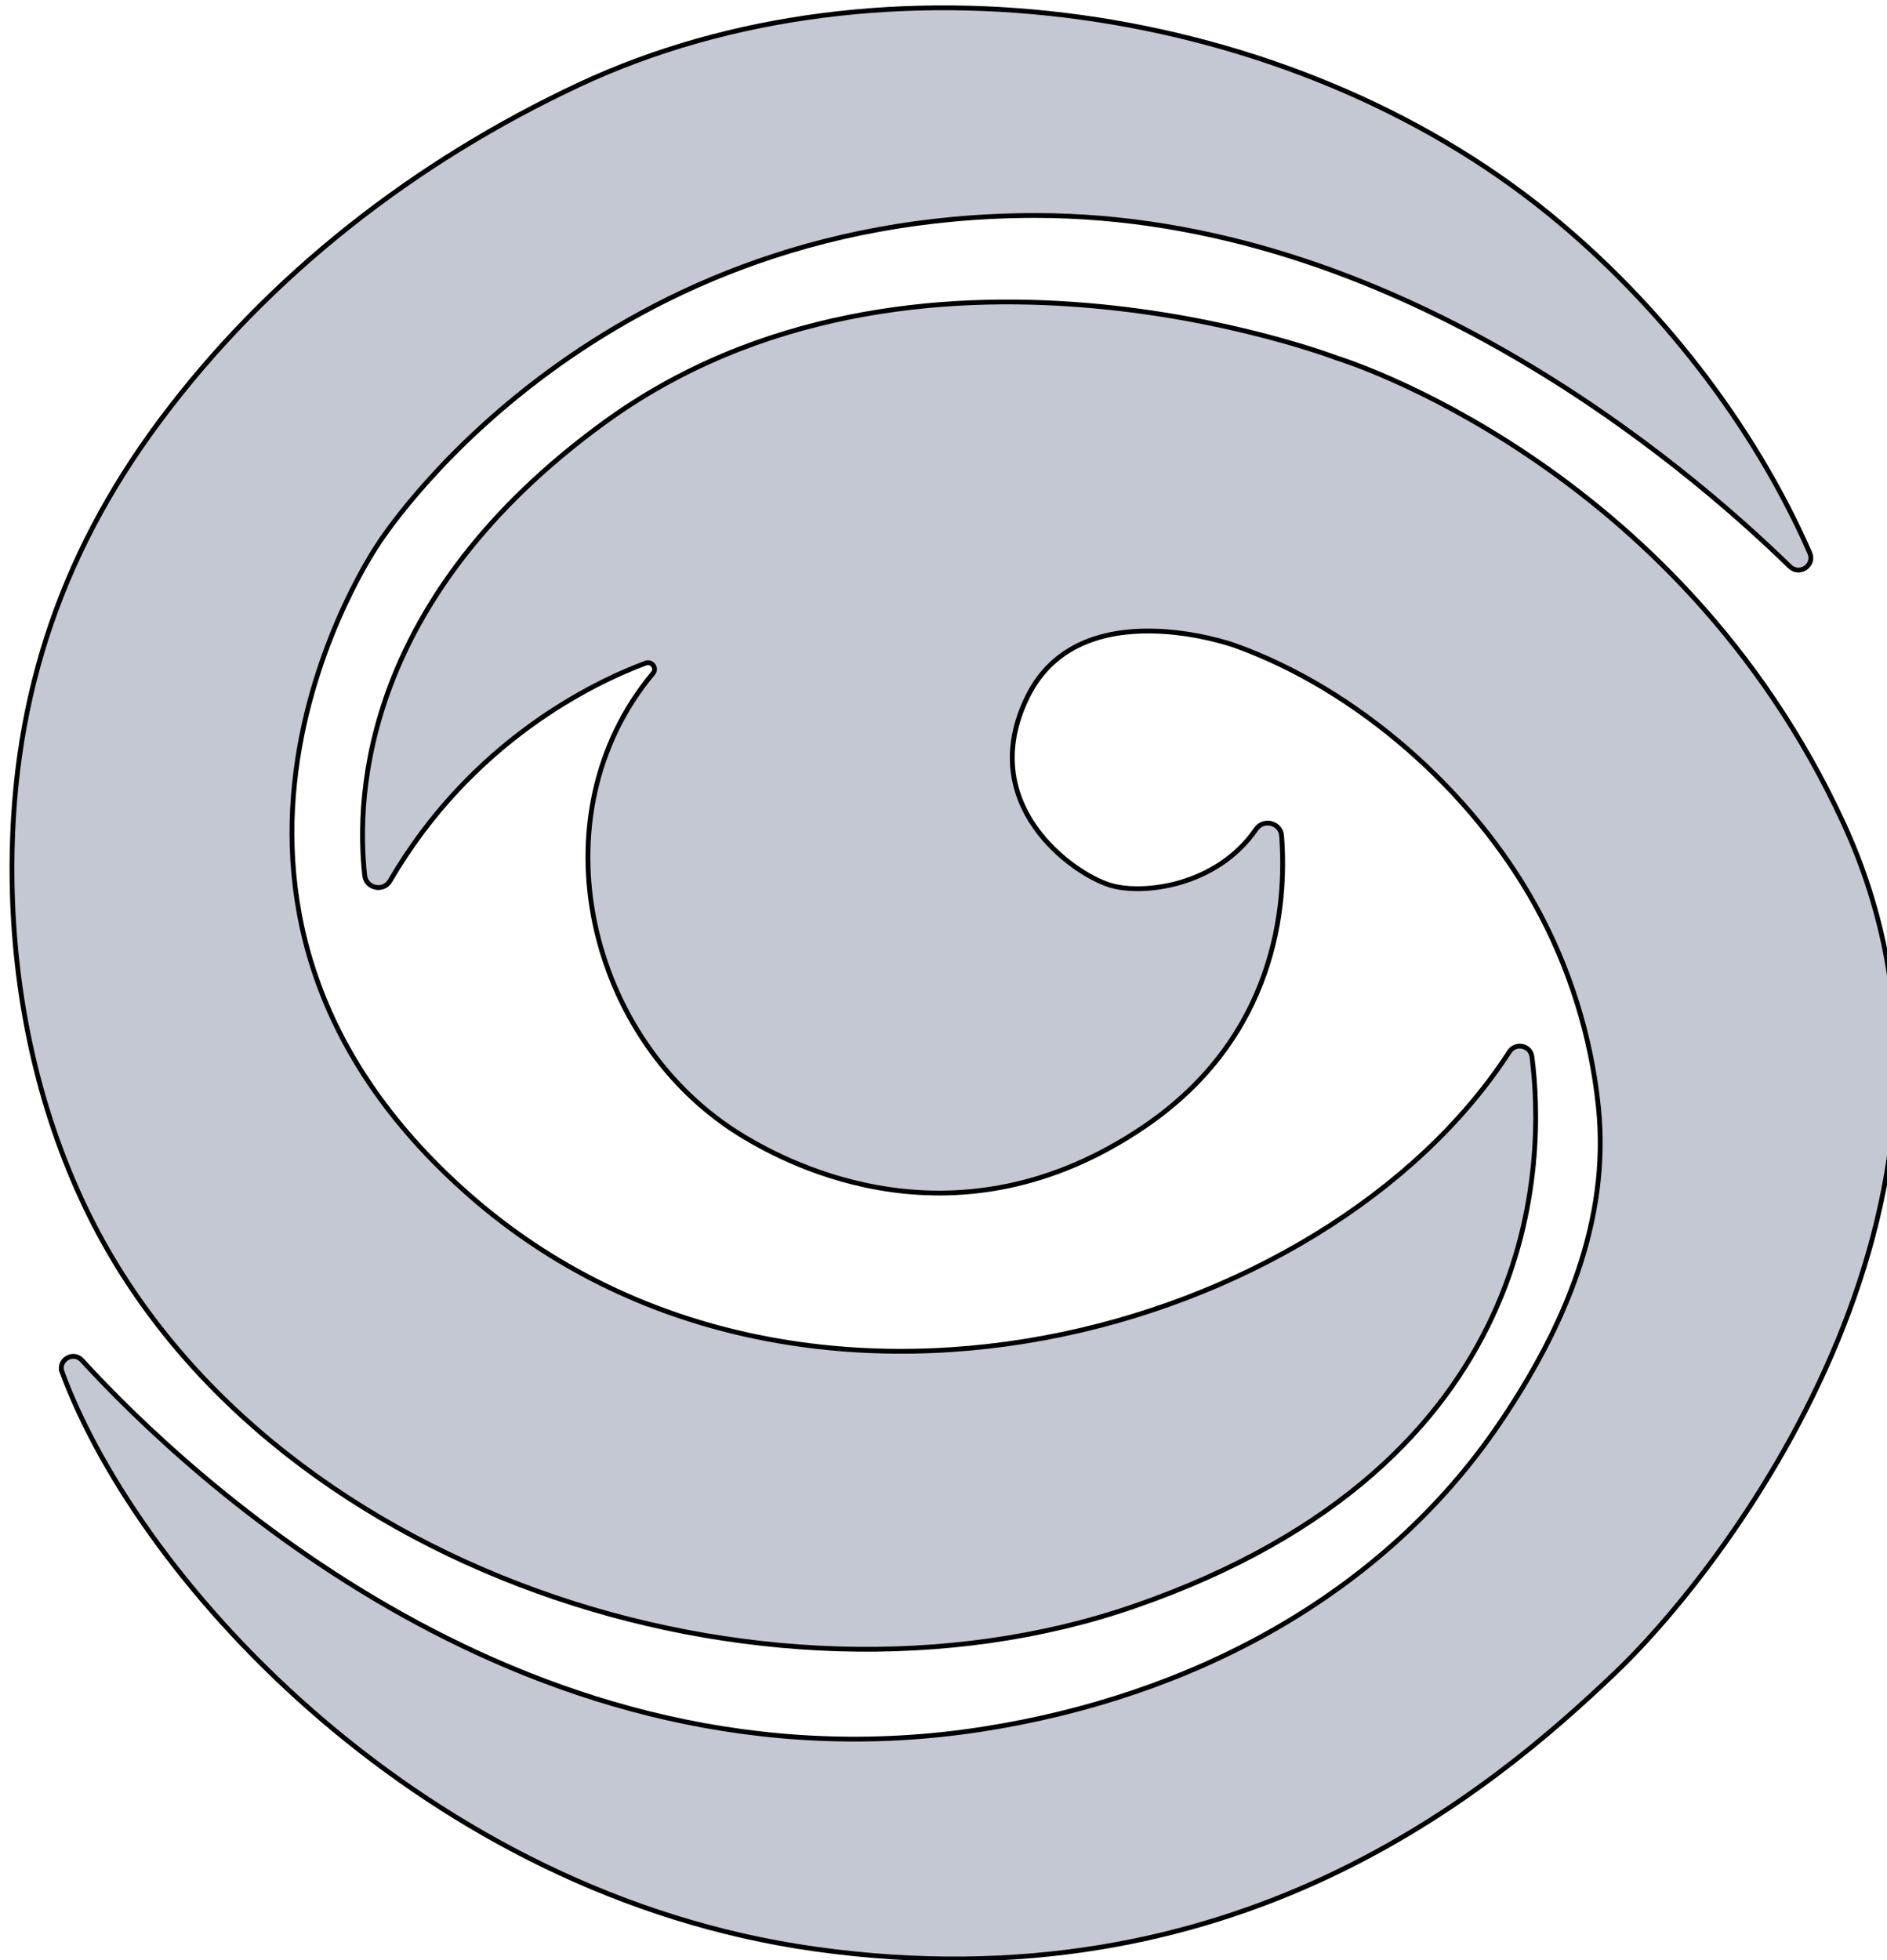 <svg width="78" height="81" xmlns="http://www.w3.org/2000/svg">
 <!-- Created with Method Draw - http://github.com/duopixel/Method-Draw/ -->
 <g>
  <title>background</title>
  <rect fill="none" id="canvas_background" height="83" width="80" y="-1" x="-1"/>
 </g>
 <g>
  <title>Layer 1</title>
  <g stroke="null" id="svg_8">
   <g stroke="null" transform="matrix(0.199,0,0,0.199,-1633.529,-1064.886) " id="svg_3">
    <path fill="#c4c8d2" stroke="null" id="svg_1" d="m8221.585,5636.123c-0.93,-2.5 2.3,-4.45 4.12,-2.47c22.33,24.35 93.29,91.3 187.18,76.59c42.99,-6.73 83,-27.51 107.46,-63.73c13.18,-19.51 22.79,-41.64 20.36,-65.42c-1.5,-14.66 -5.97,-29.04 -13.14,-41.98c-13.02,-23.52 -36.71,-44.69 -62.44,-53.91c0,0 -32.16,-11.52 -43.02,10.7c-10.86,22.22 9.19,36.61 17.12,39.08c6.65,2.07 22.12,0.38 30.38,-11.62c1.54,-2.23 5.09,-1.32 5.29,1.37c1.1,14.32 -0.99,41.74 -28.58,60.44c-38.84,26.33 -73.5,7.82 -83.11,2.06c-32.61,-19.55 -43.66,-66.59 -18.88,-96.22c0.89,-1.07 -0.23,-2.61 -1.54,-2.12c-10.65,3.98 -36.09,16.06 -53.09,45.22c-1.36,2.33 -4.95,1.56 -5.25,-1.12c-1.88,-16.99 -0.11,-57.6 49.51,-93.87c64.66,-47.26 152.24,-13.65 152.44,-13.58c0,0 0,0 0,0c0.19,0.06 70.63,21.49 105.25,96.68c34.66,75.29 -22.14,152.22 -47.61,176.49c-25.48,24.27 -78.93,69.53 -166.22,57.18c-80.31,-11.34 -139.78,-75.33 -156.23,-119.77z"/>
    <path fill="#c4c8d2" stroke="null" id="svg_2" d="m8522.215,5569.593c1.29,-1.99 4.38,-1.31 4.68,1.03c2.69,20.92 3.17,84.46 -82.65,114.12c-76.82,26.55 -181.63,-7.58 -217.66,-82.48c-10.18,-21.16 -15.04,-44.63 -15.39,-67.98c-0.53,-36.01 9.3,-67.03 30.81,-95.85c22.44,-30.05 52.84,-53.68 86.97,-69.65c63.14,-29.54 148,-16.69 201.45,26.8c22.81,18.56 42.48,43.68 54.18,70.42c1.12,2.56 -2.13,4.78 -4.14,2.82c-21.8,-21.26 -82.4,-72.89 -156.69,-72.89c-93.55,0 -136.57,68.29 -136.57,68.29s-50.95,74.05 19.21,135.35c67.99,59.39 177.51,29.2 215.8,-29.98z"/>
   </g>
  </g>
 </g>
</svg>
